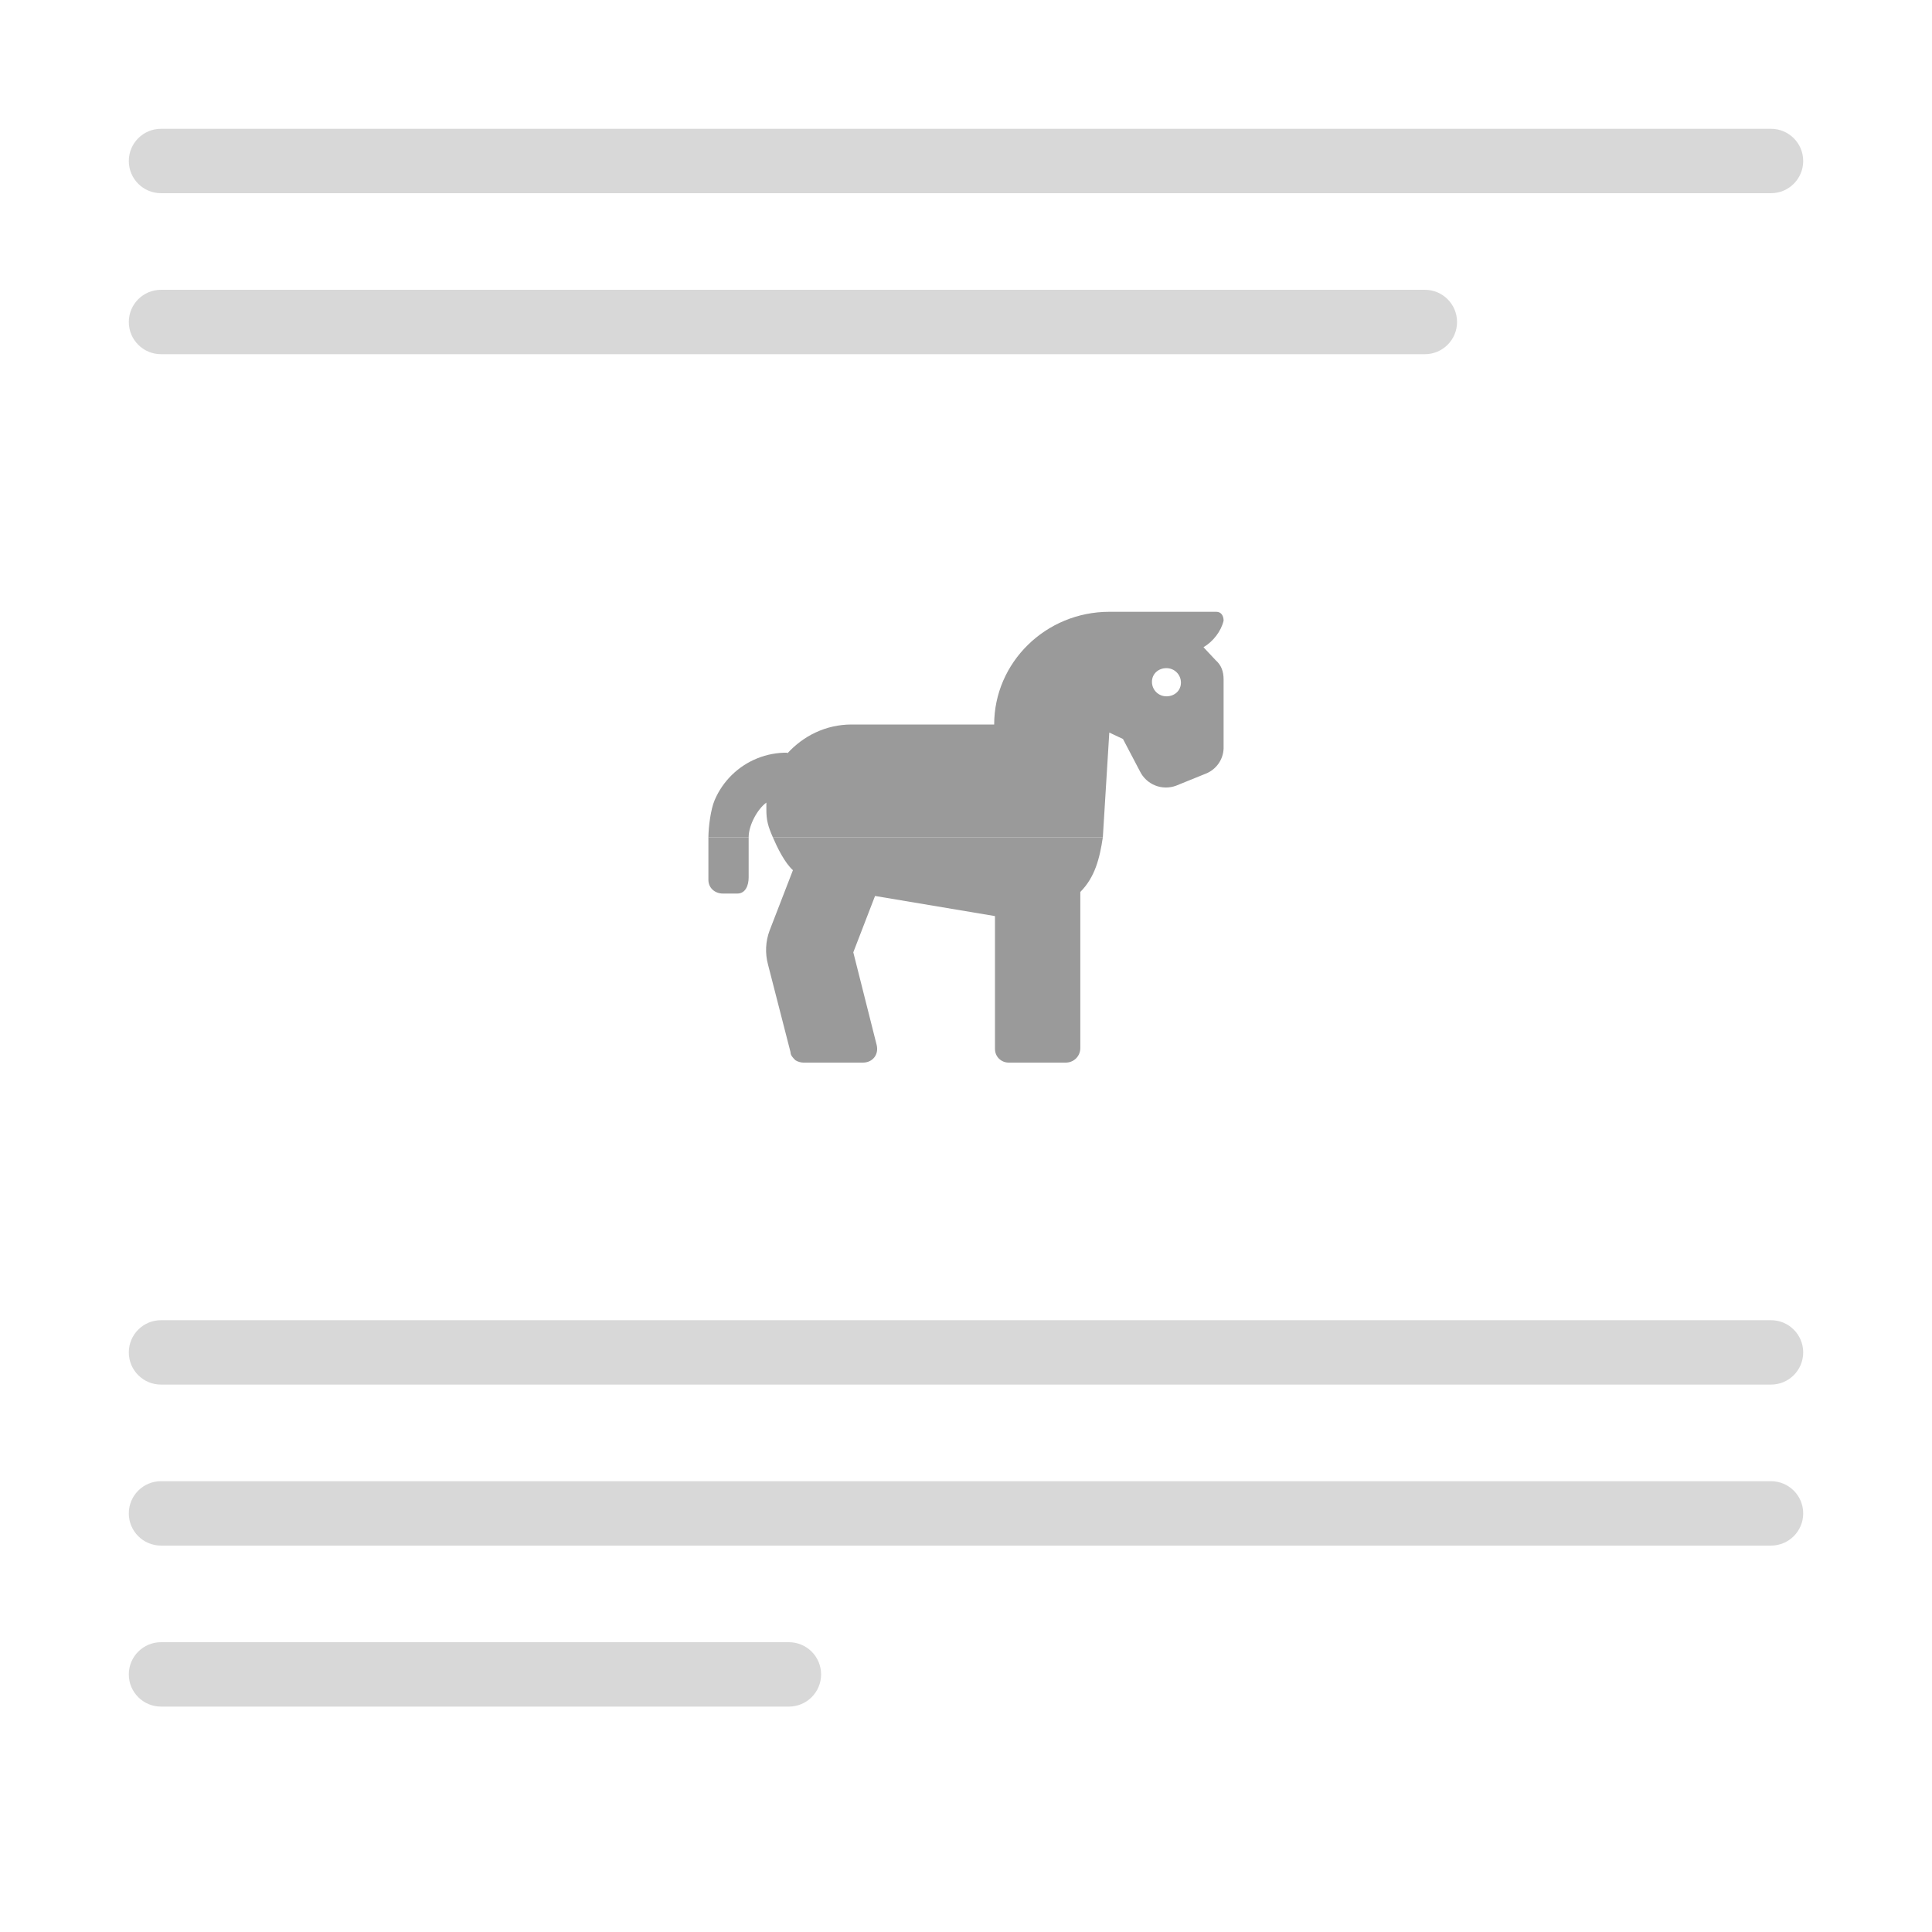 <svg width="240" height="240" viewBox="0 0 240 240" fill="none" xmlns="http://www.w3.org/2000/svg">
<path d="M220 16H20C17.791 16 16 17.791 16 20C16 22.209 17.791 24 20 24H220C222.209 24 224 22.209 224 20C224 17.791 222.209 16 220 16Z" fill="#D8D8D8"/>
<path d="M220 164H20C17.791 164 16 165.791 16 168C16 170.209 17.791 172 20 172H220C222.209 172 224 170.209 224 168C224 165.791 222.209 164 220 164Z" fill="#D8D8D8"/>
<path d="M220 184H20C17.791 184 16 185.791 16 188C16 190.209 17.791 192 20 192H220C222.209 192 224 190.209 224 188C224 185.791 222.209 184 220 184Z" fill="#D8D8D8"/>
<path d="M177 36H20C17.791 36 16 37.791 16 40C16 42.209 17.791 44 20 44H177C179.209 44 181 42.209 181 40C181 37.791 179.209 36 177 36Z" fill="#D8D8D8"/>
<path d="M98 204H20C17.791 204 16 205.791 16 208C16 210.209 17.791 212 20 212H98C100.209 212 102 210.209 102 208C102 205.791 100.209 204 98 204Z" fill="#D8D8D8"/>
<path fill-rule="evenodd" clip-rule="evenodd" d="M96 104C95.432 102.691 95.188 101.927 95.2 100.5V99.7C94.1 100.5 93 102.5 93 104H88C88.013 102.726 88.277 100.567 88.776 99.395C89.276 98.224 90.002 97.162 90.912 96.27C91.822 95.379 92.898 94.675 94.08 94.2C95.262 93.725 96.526 93.487 97.8 93.5V93.6C99.8 91.4 102.6 90 105.8 90H123.5C123.5 82.3 129.9 76 137.8 76H151.1C151.7 76 152 76.5 152 77.1C151.7 78.4 150.7 79.7 149.5 80.4L151 82C151.7 82.6 152 83.4 152 84.4V93C151.971 93.674 151.748 94.325 151.358 94.875C150.967 95.425 150.426 95.85 149.8 96.1L146.1 97.6C145.26 97.914 144.334 97.904 143.502 97.571C142.669 97.238 141.991 96.606 141.6 95.8L139.5 91.8L137.8 91L137 104H96ZM143.1 84.7C143.1 85.7 143.9 86.5 144.9 86.5C145.9 86.5 146.7 85.8 146.7 84.8C146.7 83.8 145.9 83 144.9 83C143.9 83 143.1 83.7 143.1 84.7Z" fill="#9A9A9A"/>
<path d="M137 104H96C96.568 105.309 97.449 107.135 98.5 108.1L95.6 115.6C95.098 116.945 95.028 118.413 95.4 119.8L98.2 130.7C98.2 131.1 98.5 131.4 98.8 131.7C99.1 131.9 99.5 132 99.8 132H107.2C108.4 132 109.2 131 108.9 129.8L106 118.3L108.7 111.3L123.6 113.8V130.3C123.6 131.3 124.4 132 125.3 132H132.4C133.4 132 134.2 131.2 134.2 130.2V110.8C136.016 108.984 136.611 106.624 137 104Z" fill="#9A9A9A"/>
<path d="M88 109.3C88 110.3 88.8 111 89.8 111H91.6C92.6 111 93 110 93 109V104H88V109.3Z" fill="#9A9A9A"/>
</svg>
